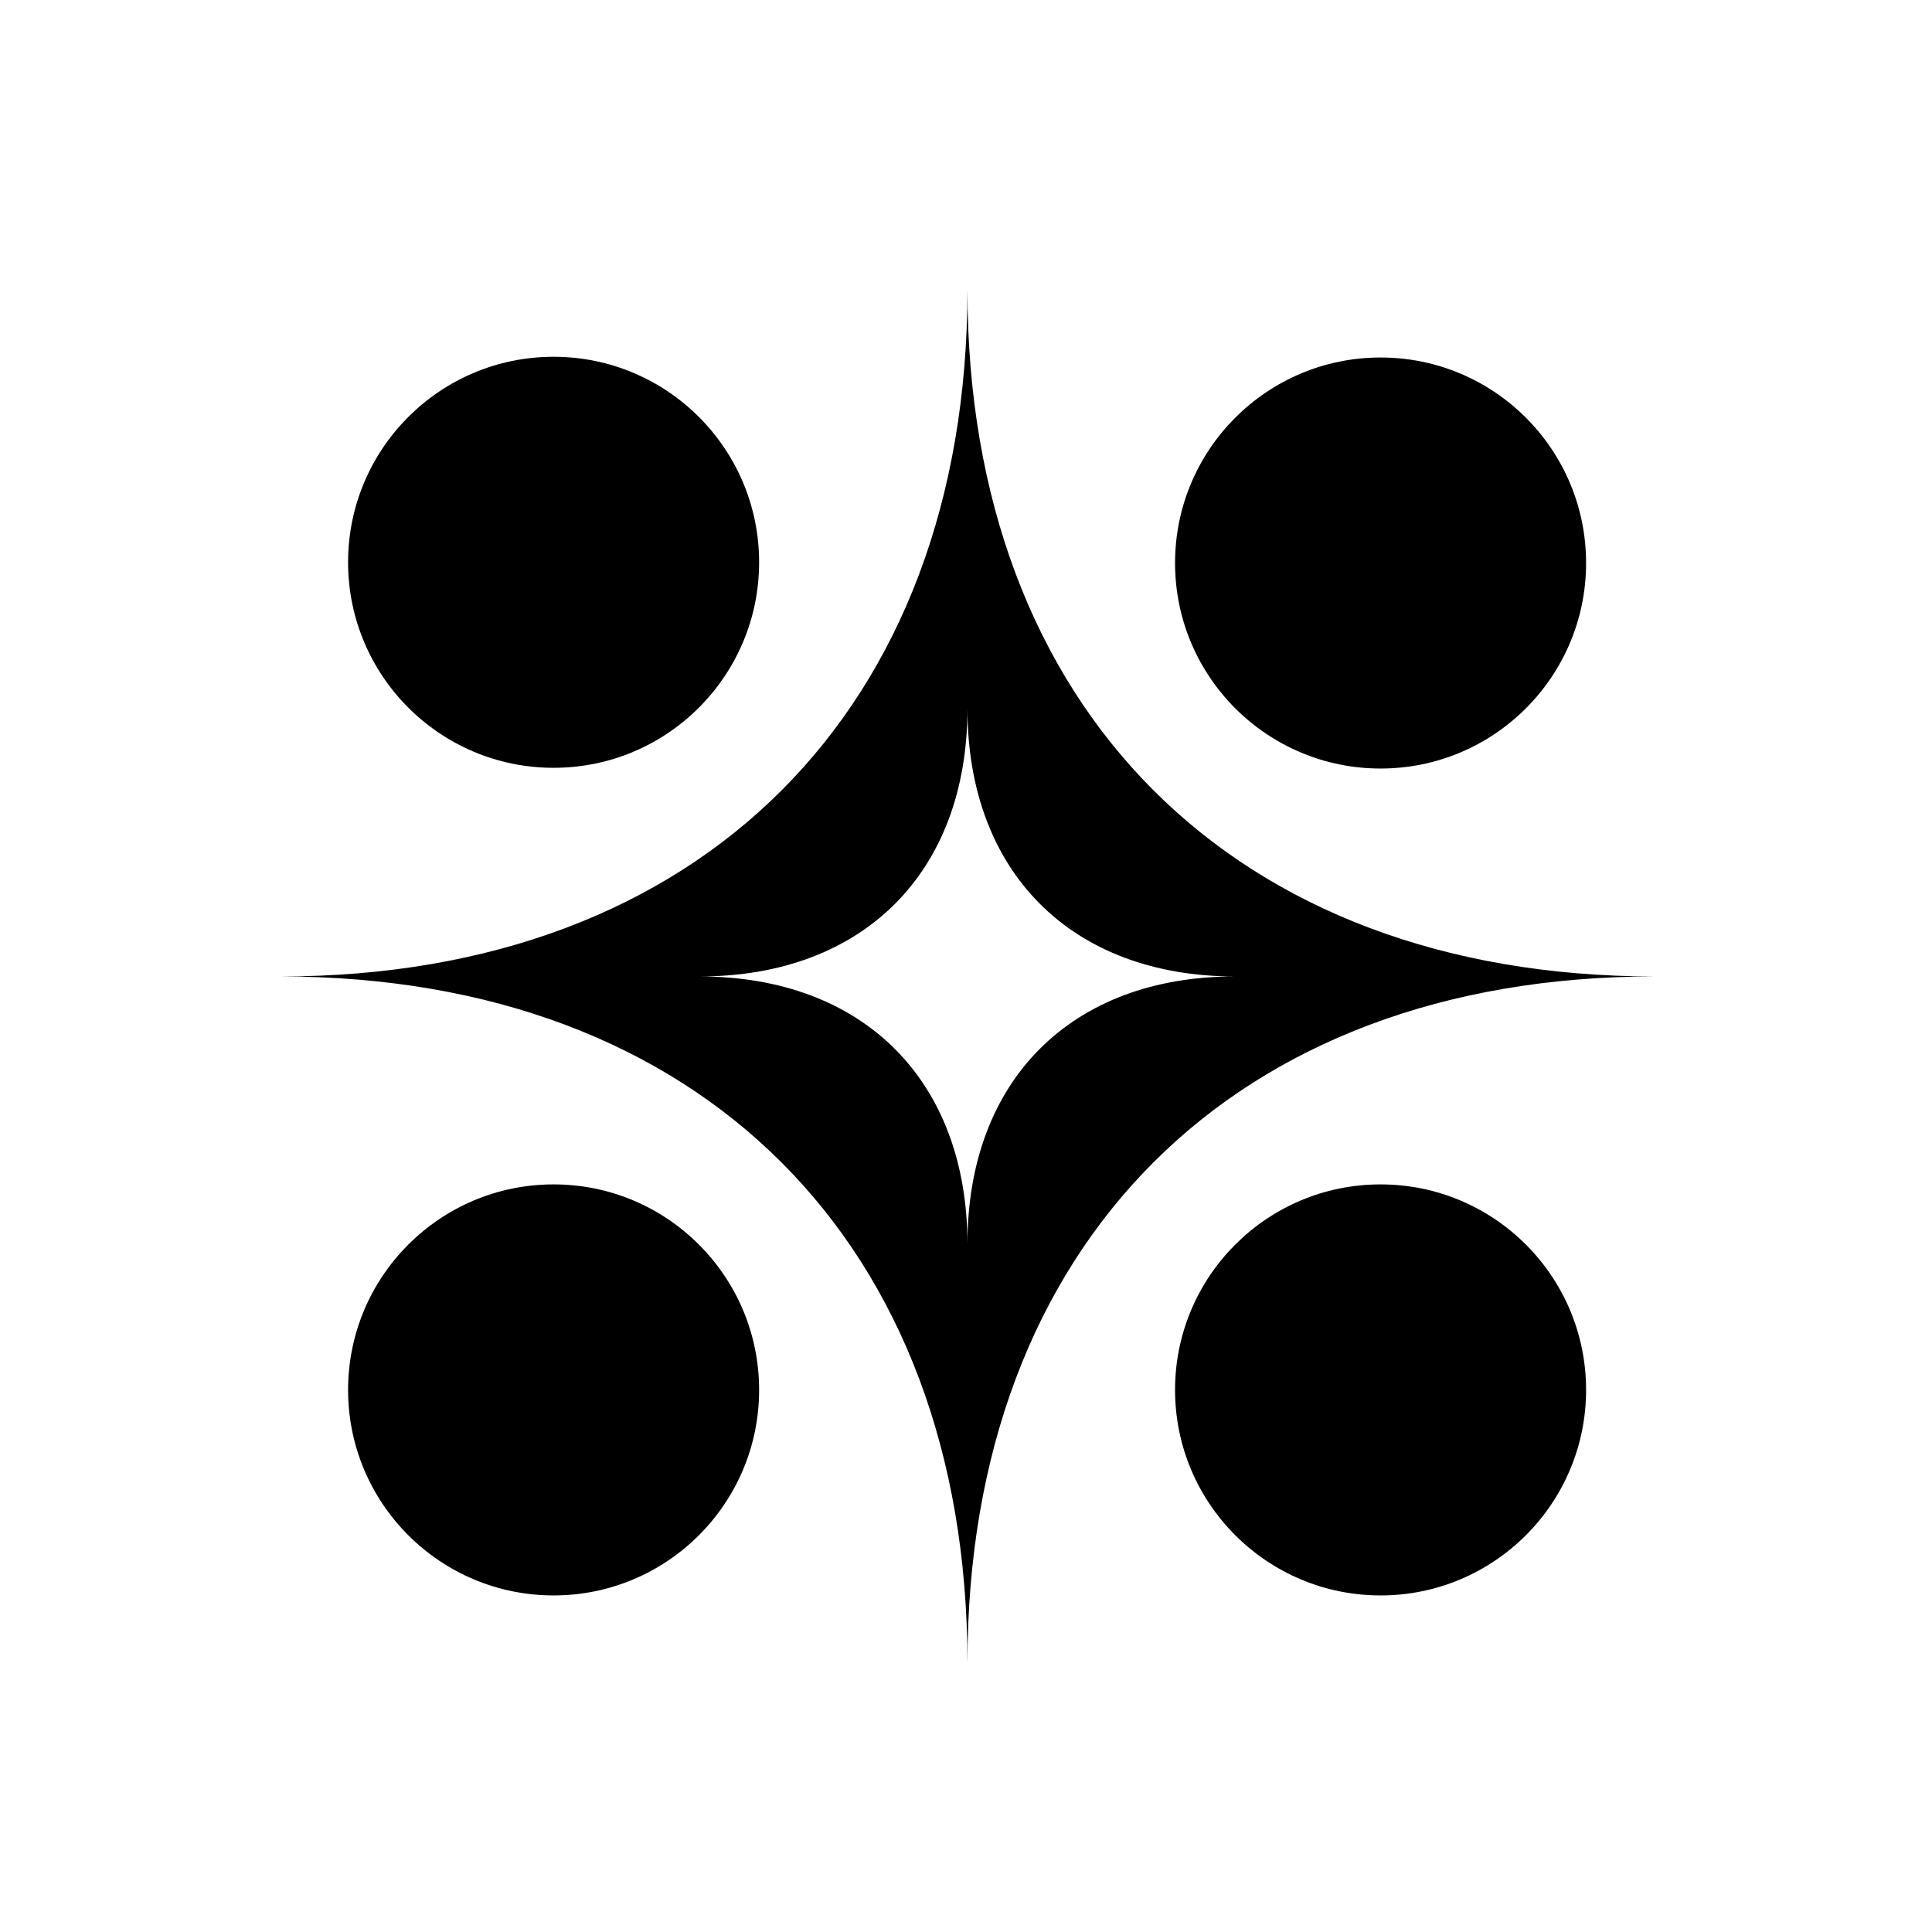<svg id="图层_1" data-name="图层 1" xmlns="http://www.w3.org/2000/svg" viewBox="0 0 240 240">
    <defs>
        <style>.cls-1{fill:#000;}.cls-2{fill:#000;}</style>
    </defs>
    <path class="cls-2"
        d="M120.18,36c0,52.12-33.17,85.3-85.3,85.3,52.13,0,85.3,33.17,85.3,85.29,0-52.12,33.17-85.29,85.29-85.29C153.35,121.26,120.18,88.08,120.18,36Zm0,118.57c0-20.34-12.94-33.27-33.28-33.27,20.34,0,33.28-12.94,33.28-33.28,0,20.34,12.94,33.28,33.27,33.28C133.12,121.26,120.18,134.19,120.18,154.53Z" />
    <circle class="cls-1" cx="68.77" cy="69.85" r="25.53" />
    <circle class="cls-1" cx="171.5" cy="69.94" r="25.53" />
    <circle class="cls-1" cx="68.77" cy="172.66" r="25.53" />
    <circle class="cls-1" cx="171.5" cy="172.66" r="25.53" />
</svg>